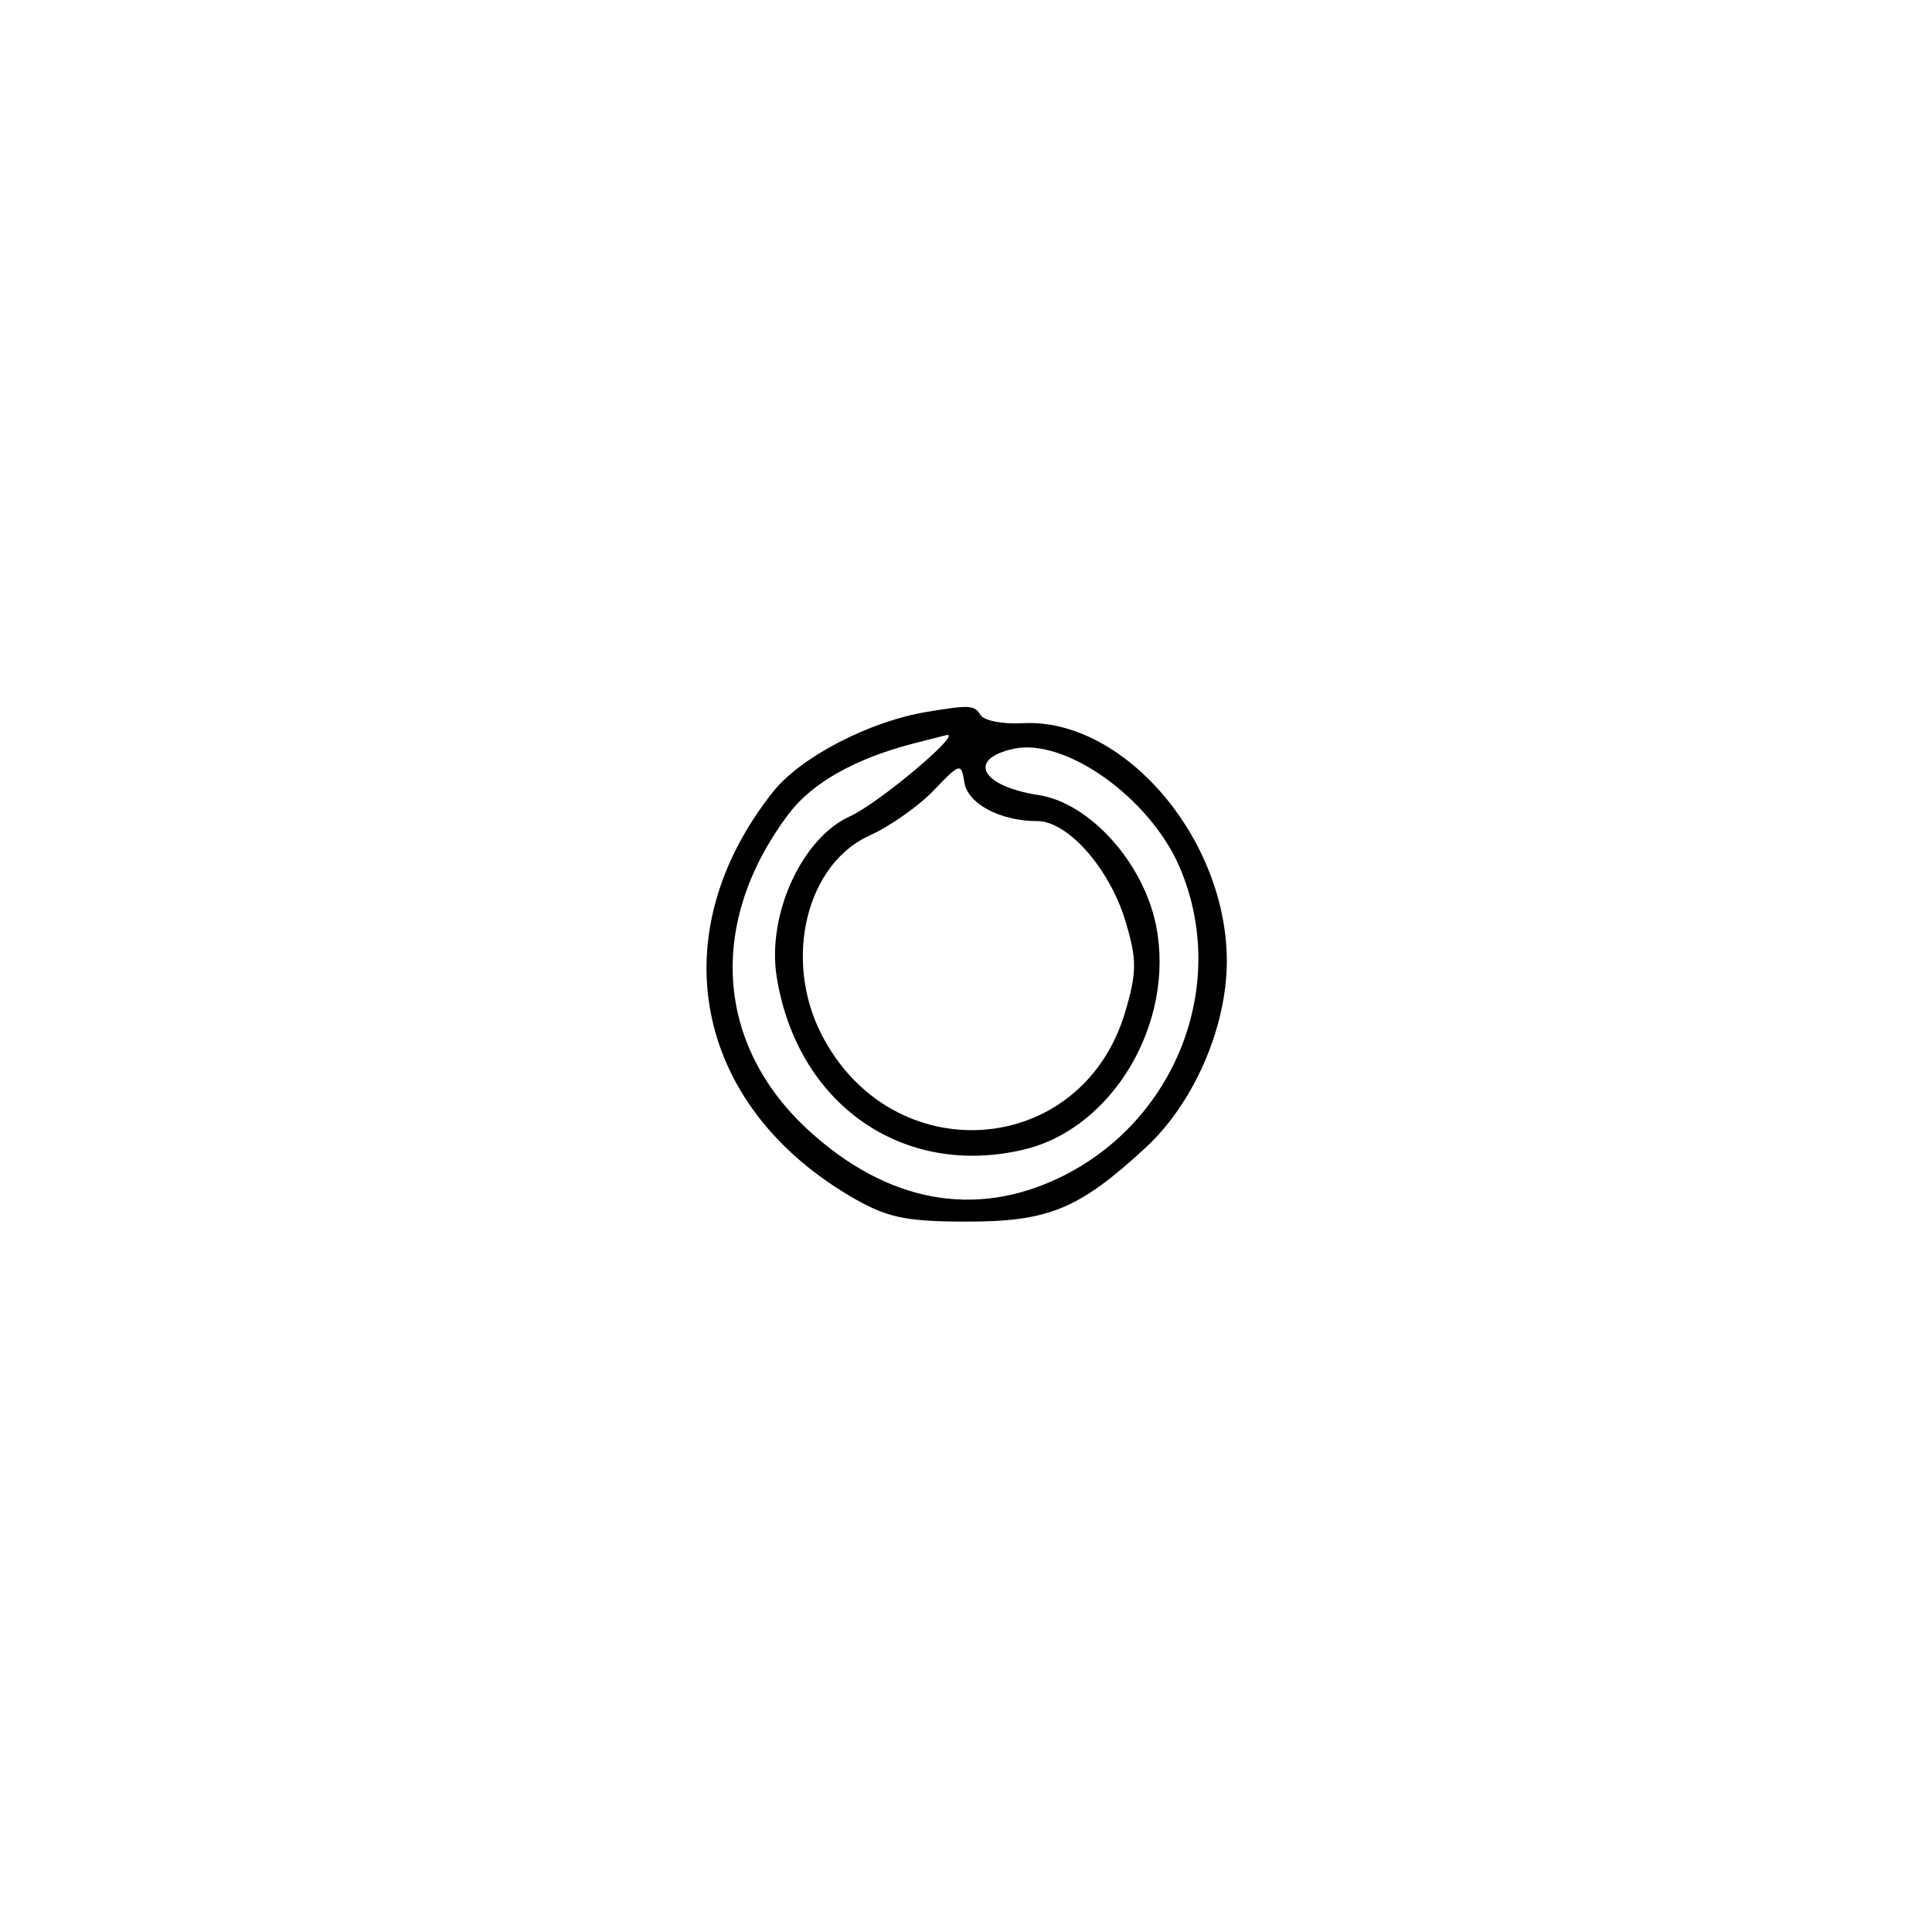 <svg xmlns="http://www.w3.org/2000/svg" width="200" height="200" viewBox="0 0 200 200" version="1.1">
	<path d="M 96 73.684 C 89.992 74.673, 82.876 78.368, 80.010 81.987 C 68.417 96.624, 71.769 114.231, 87.972 123.807 C 91.732 126.030, 93.640 126.452, 99.972 126.461 C 108.536 126.474, 111.672 125.187, 118.577 118.822 C 123.578 114.213, 127 106.362, 127 99.500 C 127 86.766, 116.273 74.283, 105.831 74.866 C 103.813 74.979, 101.874 74.605, 101.522 74.036 C 100.871 72.983, 100.429 72.955, 96 73.684 M 94.500 76.983 C 88.504 78.539, 84.068 81.046, 81.658 84.238 C 73.215 95.426, 74.020 108.162, 83.731 117.037 C 91.859 124.466, 100.920 126.153, 109.744 121.882 C 121.795 116.048, 127.278 101.814, 122.115 89.769 C 119.042 82.600, 110.266 76.343, 104.927 77.516 C 100.060 78.585, 101.572 81.397, 107.500 82.301 C 112.819 83.112, 118.413 89.346, 119.690 95.886 C 121.643 105.889, 115.200 116.793, 106.038 118.991 C 93.503 121.998, 82.517 114.336, 80.402 101.112 C 79.377 94.704, 83.007 86.752, 87.980 84.509 C 90.987 83.153, 99.868 75.661, 97.946 76.102 C 97.701 76.159, 96.150 76.555, 94.500 76.983 M 96.677 81.803 C 95.124 83.431, 92.129 85.540, 90.021 86.491 C 83.469 89.445, 81.075 99.306, 85.027 107.053 C 92.315 121.339, 111.977 119.918, 116.473 104.780 C 117.696 100.660, 117.701 99.324, 116.506 95.354 C 114.865 89.901, 110.544 85, 107.378 85 C 103.540 85, 100.168 83.203, 99.827 80.976 C 99.515 78.942, 99.370 78.980, 96.677 81.803" stroke="none" fill="black" fill-rule="evenodd"/>
</svg>